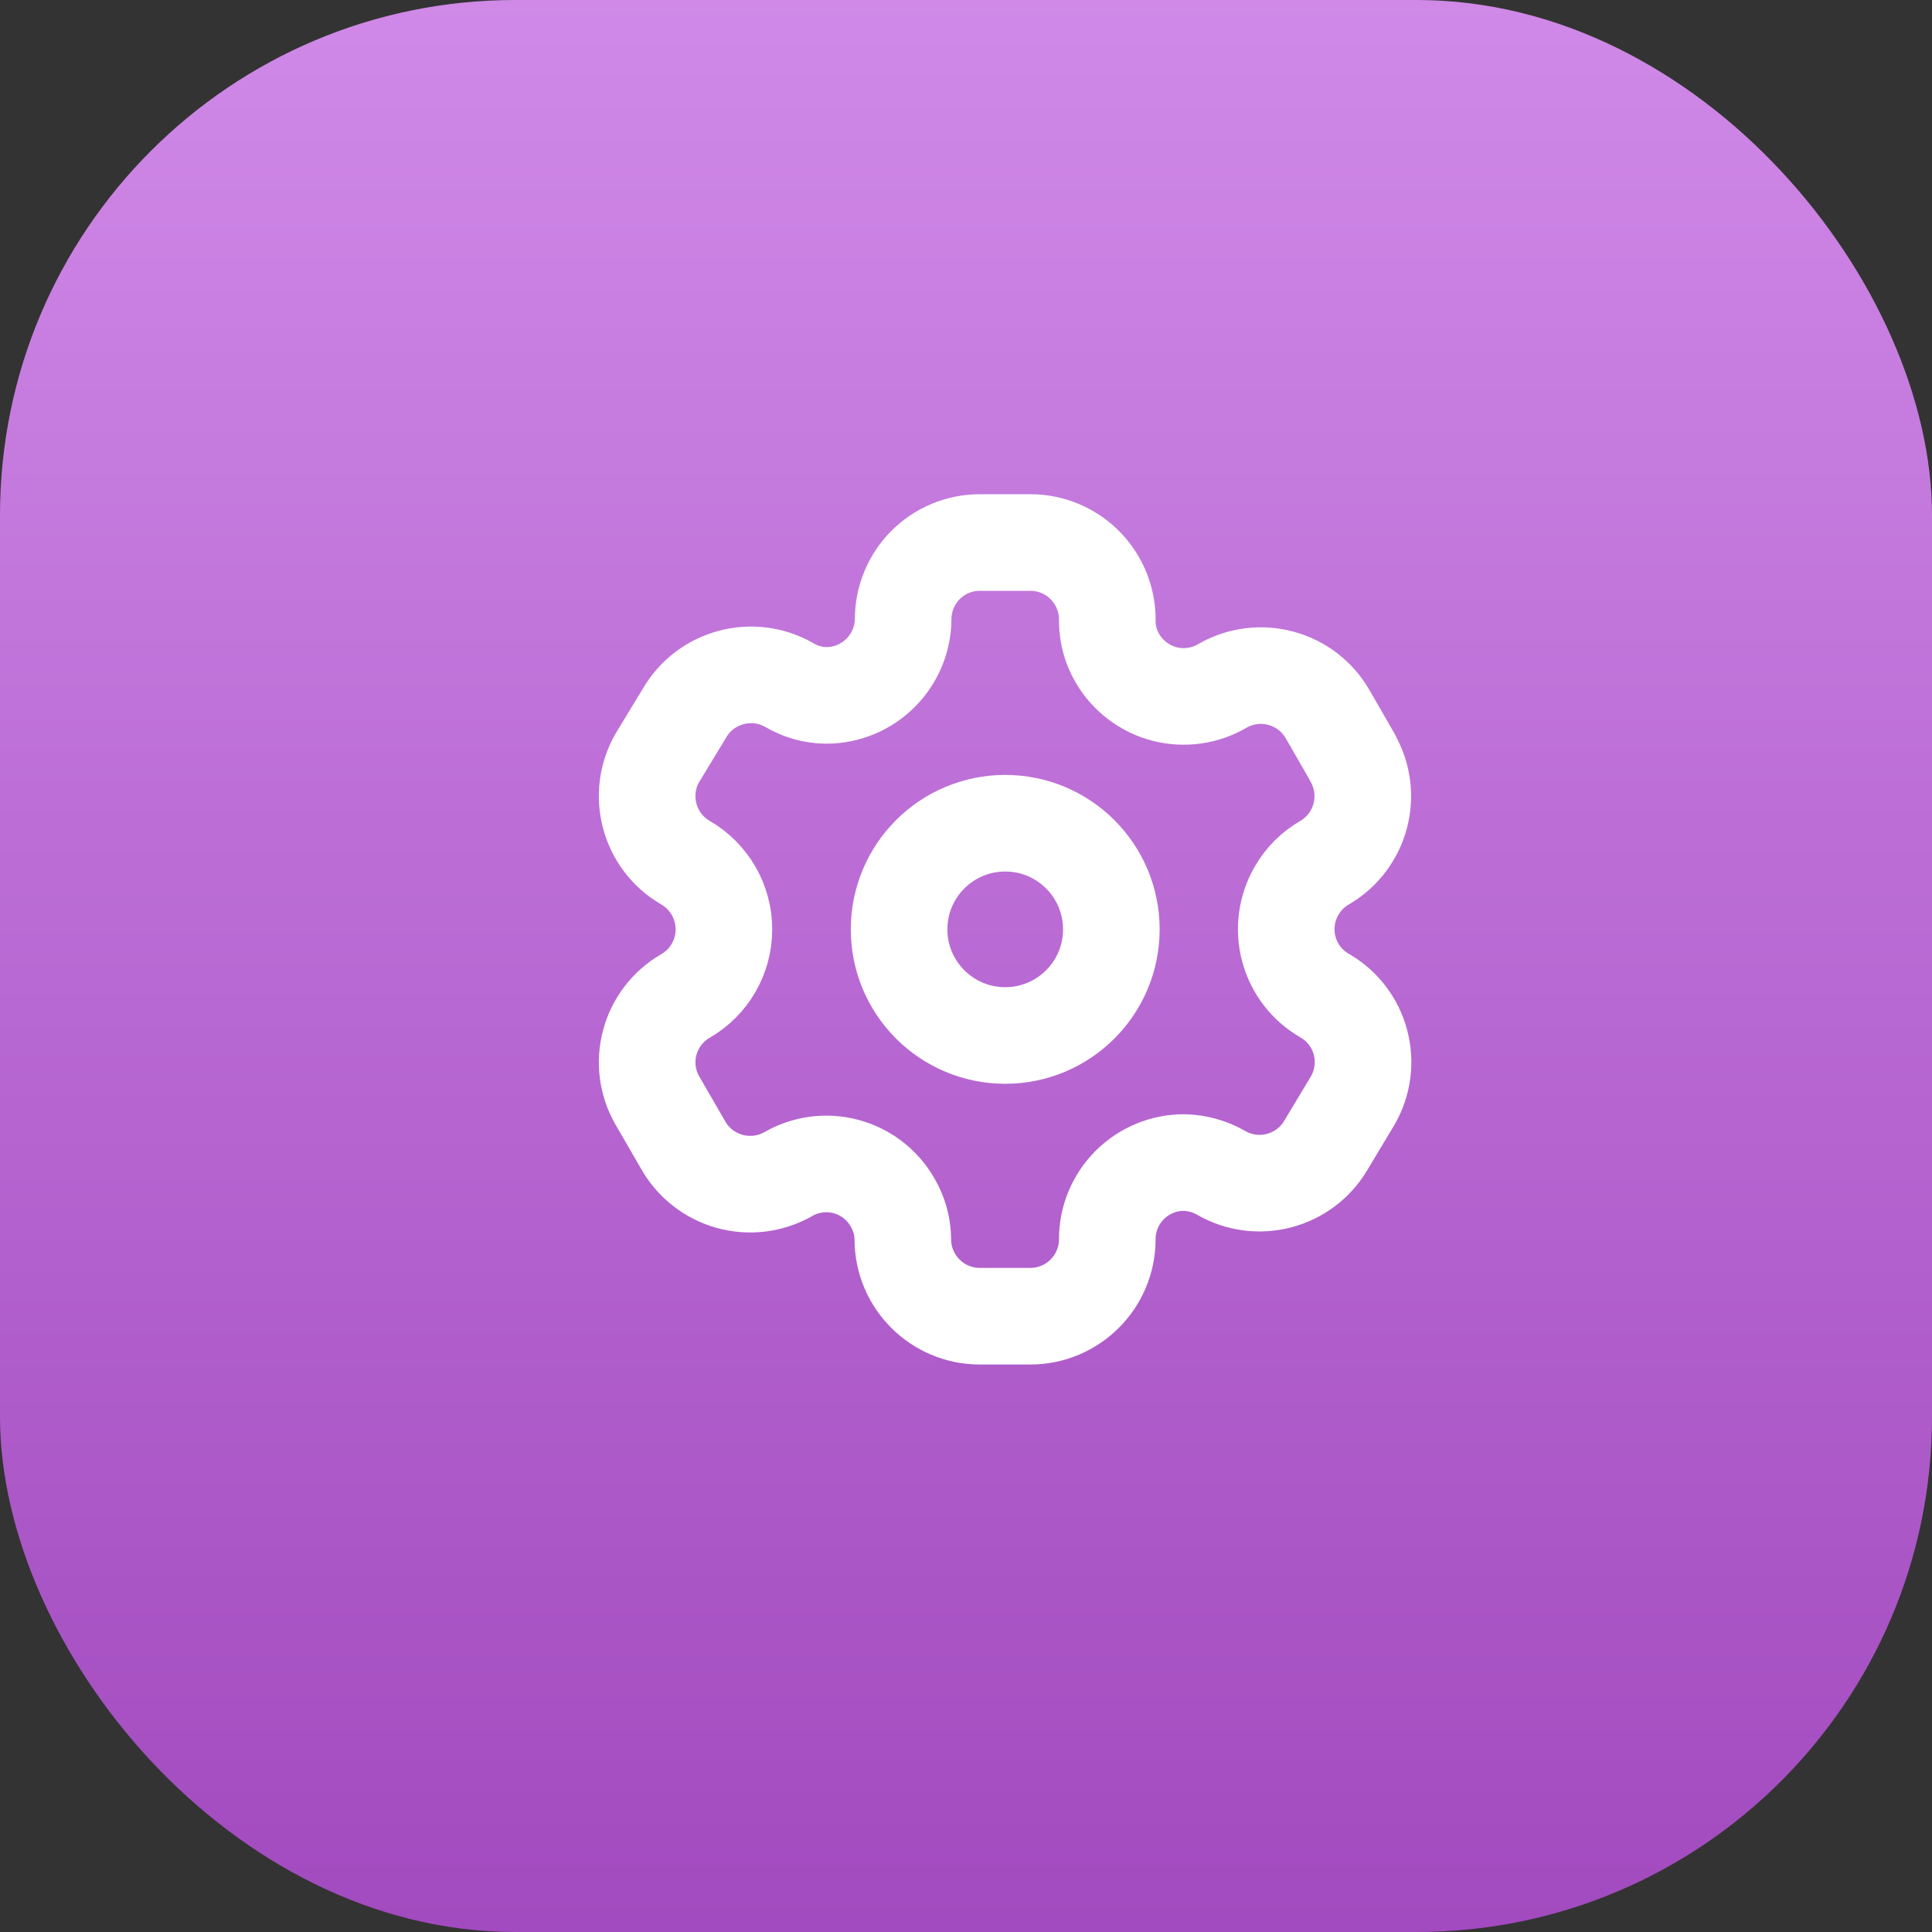 <svg width="30" height="30" viewBox="0 0 30 30" fill="none" xmlns="http://www.w3.org/2000/svg">
<rect x="0" y="0" width="30" height="30" fill="#333333" stroke="none"/>
<rect width="30" height="30" rx="8" fill="url(#paint0_linear_21585_7800)"/>
<path fill-rule="evenodd" clip-rule="evenodd" d="M21.004 11.765L20.615 11.09C20.286 10.518 19.556 10.322 18.984 10.649V10.649C18.712 10.81 18.387 10.855 18.081 10.776C17.776 10.696 17.514 10.498 17.354 10.226C17.251 10.053 17.196 9.855 17.194 9.654V9.654C17.203 9.331 17.081 9.018 16.856 8.786C16.631 8.554 16.321 8.424 15.998 8.424H15.214C14.898 8.424 14.594 8.55 14.371 8.774C14.148 8.999 14.023 9.303 14.024 9.619V9.619C14.015 10.273 13.482 10.798 12.829 10.798C12.627 10.796 12.43 10.741 12.257 10.638V10.638C11.685 10.31 10.955 10.507 10.626 11.078L10.209 11.765C9.88 12.335 10.074 13.064 10.643 13.395V13.395C11.013 13.609 11.241 14.004 11.241 14.431C11.241 14.858 11.013 15.253 10.643 15.466V15.466C10.075 15.795 9.88 16.522 10.209 17.091V17.091L10.603 17.772C10.758 18.05 11.016 18.255 11.322 18.342C11.628 18.429 11.956 18.391 12.234 18.235V18.235C12.507 18.076 12.832 18.032 13.137 18.114C13.442 18.195 13.702 18.396 13.859 18.67C13.961 18.843 14.017 19.04 14.019 19.242V19.242C14.019 19.902 14.554 20.438 15.214 20.438H15.998C16.656 20.438 17.191 19.906 17.194 19.248V19.248C17.192 18.93 17.318 18.625 17.542 18.401C17.767 18.176 18.072 18.05 18.39 18.052C18.59 18.057 18.787 18.112 18.962 18.212V18.212C19.532 18.541 20.261 18.346 20.592 17.777V17.777L21.004 17.091C21.163 16.817 21.207 16.491 21.125 16.185C21.044 15.879 20.844 15.618 20.569 15.46V15.46C20.295 15.303 20.094 15.042 20.013 14.736C19.931 14.43 19.975 14.104 20.134 13.83C20.238 13.649 20.388 13.499 20.569 13.395V13.395C21.135 13.064 21.329 12.34 21.004 11.771V11.771V11.765Z" stroke="white" stroke-width="1.5" stroke-linecap="round" stroke-linejoin="round"/>
<circle cx="15.609" cy="14.431" r="1.648" stroke="white" stroke-width="1.5" stroke-linecap="round" stroke-linejoin="round"/>
<defs>
<linearGradient id="paint0_linear_21585_7800" x1="0" y1="-10" x2="0" y2="30" gradientUnits="userSpaceOnUse">
<stop stop-color="#DF9EF5"/>
<stop offset="0.999" stop-color="#A24ABF"/>
</linearGradient>
</defs>
</svg>

